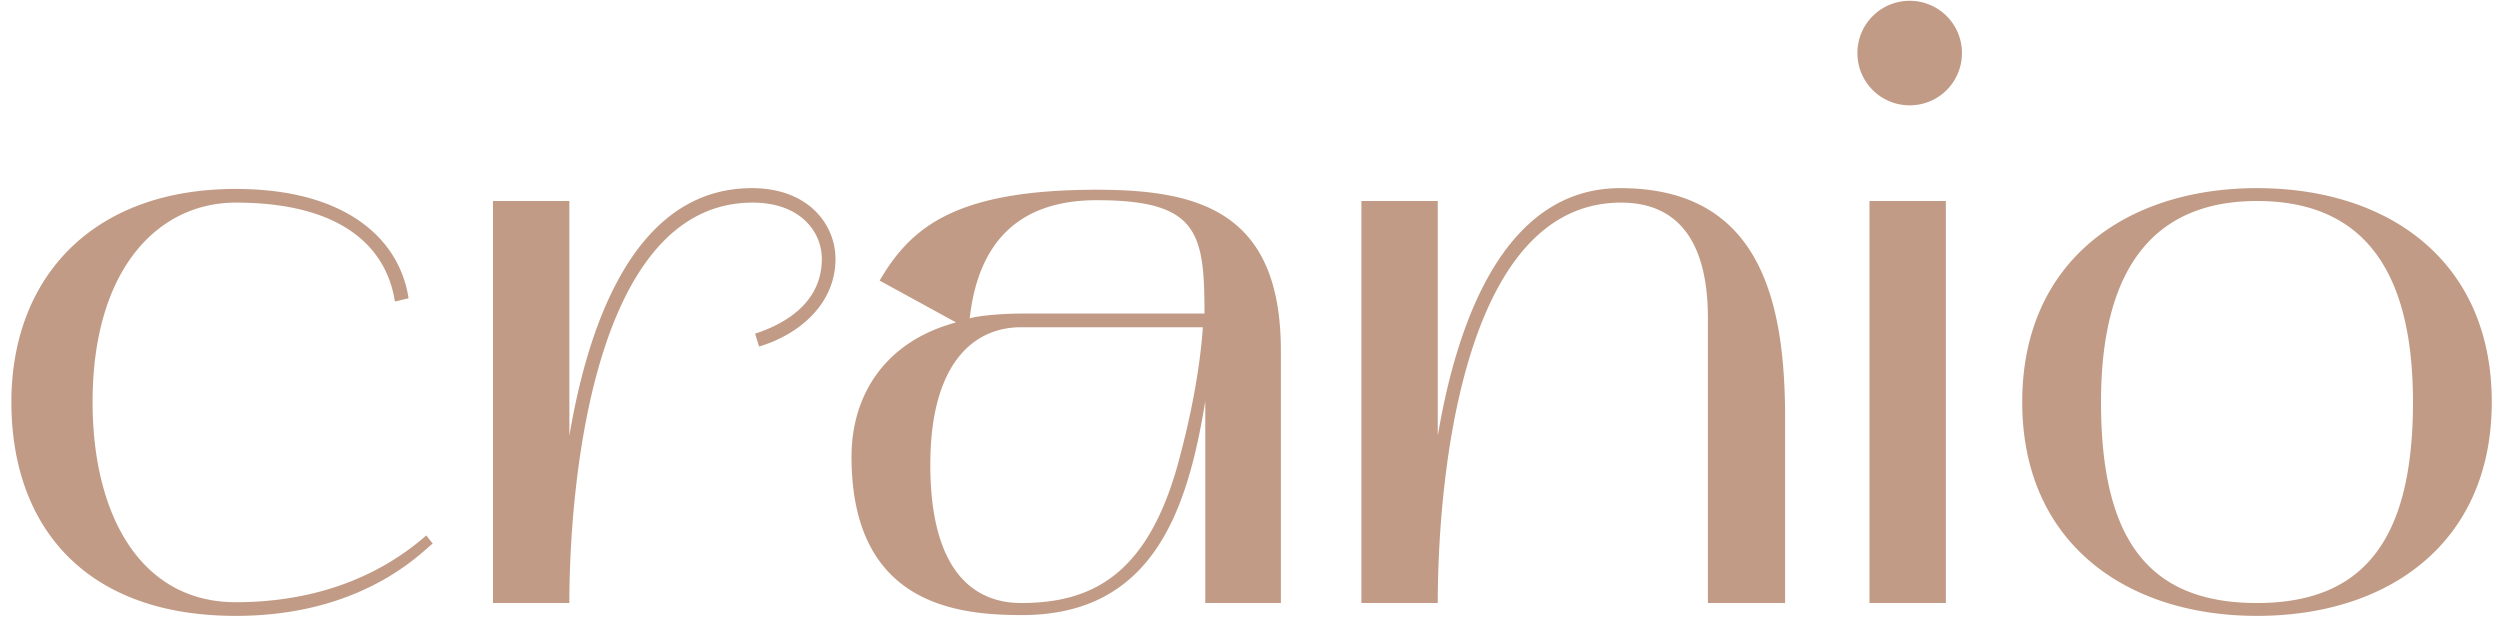<svg width="199" height="50" fill="none" xmlns="http://www.w3.org/2000/svg"><path d="M18.762 49.024C6.666 49.024.906 41.792.906 32c0-9.792 6.336-16.96 17.856-16.96 8.832 0 13.056 4.032 13.76 8.704L31.434 24c-.64-4.16-4.032-7.872-12.672-7.872C12.618 16.128 7.37 21.376 7.37 32c0 9.024 3.84 15.936 11.392 15.936 5.824 0 11.072-1.728 15.168-5.312l.512.64c-1.088.896-5.76 5.76-15.68 5.76zM39.241 16h6.08v18.688c1.344-7.936 4.8-19.712 14.528-19.712 4.544 0 6.656 2.944 6.656 5.632 0 3.584-2.88 6.016-6.08 6.976l-.32-1.024c2.752-.896 5.312-2.688 5.312-5.952 0-2.176-1.728-4.48-5.504-4.48-12.736 0-14.592 22.592-14.592 31.872h-6.08V16zm42.108 32.96c-5.184 0-13.568-.832-13.568-12.608 0-4.864 2.624-9.152 8.32-10.688l-6.08-3.328c2.496-4.288 6.08-7.232 17.28-7.232 8.128 0 14.656 1.728 14.656 12.8V48h-6.016V31.936c-1.408 8.576-4.096 17.024-14.592 17.024zm-.064-22.912c-3.84 0-7.232 2.944-7.232 10.944 0 8.384 3.392 11.008 7.232 11.008 5.696 0 10.048-2.304 12.48-11.072.96-3.52 1.728-7.296 1.984-10.88H81.285zm-4.096-.704c.576-.192 2.432-.384 4.096-.384h14.592c0-6.464-.512-9.024-8.576-9.024-6.976 0-9.536 4.224-10.112 9.408zM108.366 48V16h6.08v18.688c1.344-7.936 4.8-19.712 14.528-19.712 11.136 0 13.12 8.96 13.12 18.304V48h-6.144V25.344c0-6.976-3.072-9.216-6.912-9.216-12.8 0-14.592 22.528-14.592 31.872h-6.08zm46.525 0h-6.08V16h6.08v32zm-2.88-39.616a4.152 4.152 0 01-4.16-4.16 4.152 4.152 0 014.16-4.16 4.152 4.152 0 014.16 4.16 4.152 4.152 0 01-4.16 4.16zM160.969 32c0-11.2 8.256-17.024 18.688-17.024 10.496 0 18.688 5.824 18.688 17.024 0 11.2-8.192 17.024-18.688 17.024-10.432 0-18.688-5.824-18.688-17.024zm18.688-16c-7.872 0-12.416 4.928-12.416 16 0 10.944 3.776 16 12.416 16 8.512 0 12.416-5.056 12.416-16 0-11.072-4.416-16-12.416-16z" fill="#C19B85"/></svg>
